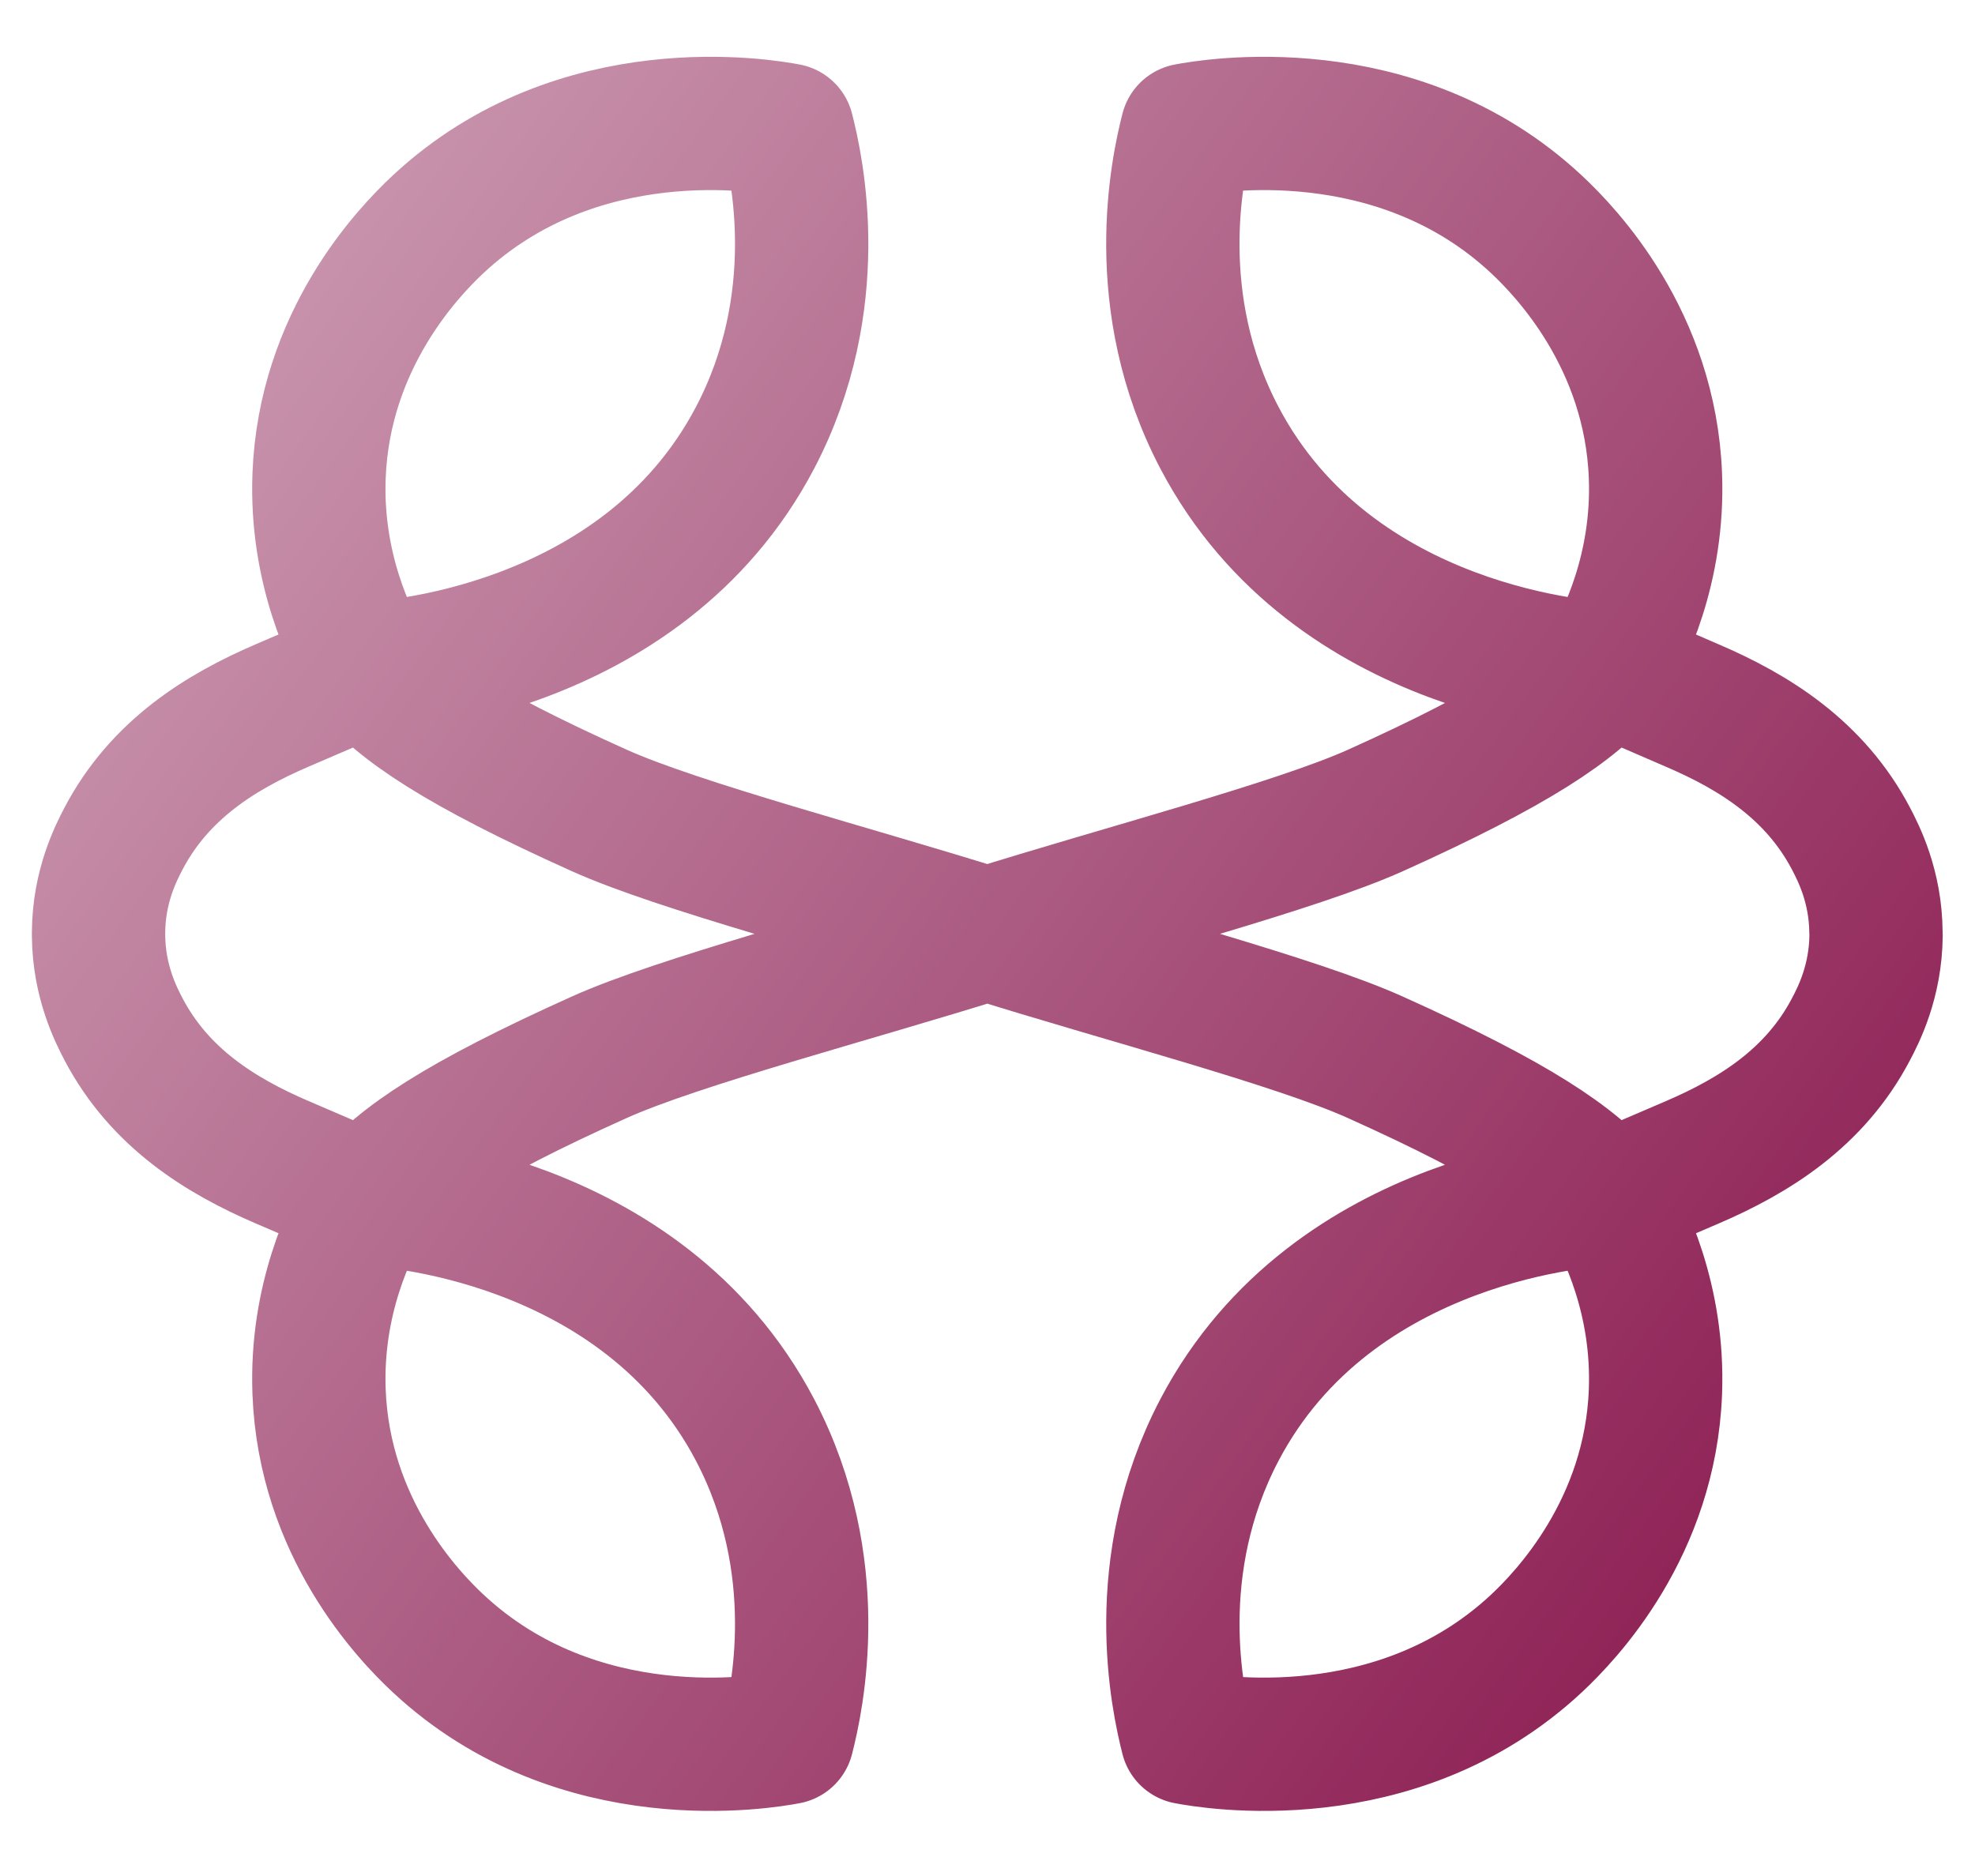 <svg width="20" height="19" viewBox="0 0 20 19" fill="none" xmlns="http://www.w3.org/2000/svg">
<g id="Group 57">
<g id="Group 53">
<g id="global">
<path id="Vector" d="M0.998 9.458V9.441C1.001 8.977 1.174 8.639 1.252 8.491C1.617 7.797 2.229 7.415 2.857 7.145C3.166 7.013 3.454 6.888 3.724 6.77C3.545 6.46 3.196 5.755 3.231 4.821C3.283 3.441 4.136 2.552 4.435 2.273C5.859 0.942 7.761 1.276 7.974 1.317C8.072 1.698 8.369 3.054 7.647 4.432C6.49 6.637 3.837 6.767 3.725 6.77C4.045 7.16 4.641 7.566 6.066 8.207C6.872 8.57 8.637 9.03 9.998 9.458C11.359 9.886 13.124 10.346 13.929 10.709C15.354 11.35 15.95 11.756 16.27 12.146C16.159 12.149 13.505 12.279 12.348 14.484C11.626 15.862 11.924 17.218 12.021 17.599C12.235 17.64 14.136 17.974 15.561 16.643C15.859 16.364 16.712 15.475 16.764 14.095C16.799 13.161 16.45 12.456 16.271 12.146C16.541 12.028 16.829 11.903 17.139 11.771C17.766 11.501 18.379 11.119 18.743 10.426C18.822 10.277 18.994 9.939 18.998 9.475V9.458M0.998 9.458V9.475C1.001 9.939 1.174 10.277 1.252 10.426C1.617 11.119 2.229 11.501 2.857 11.771C3.166 11.903 3.455 12.028 3.725 12.146C3.545 12.456 3.196 13.161 3.231 14.095C3.283 15.475 4.136 16.364 4.435 16.643C5.859 17.974 7.761 17.64 7.974 17.599C8.072 17.218 8.369 15.862 7.647 14.484C6.49 12.279 3.836 12.149 3.725 12.146C4.045 11.756 4.641 11.35 6.066 10.709C6.872 10.346 8.637 9.886 9.998 9.458M18.997 9.458V9.442C18.994 8.977 18.821 8.64 18.743 8.491C18.378 7.798 17.766 7.415 17.138 7.146C16.829 7.013 16.541 6.888 16.27 6.77C16.45 6.46 16.799 5.756 16.764 4.821C16.712 3.441 15.859 2.552 15.56 2.273C14.136 0.942 12.234 1.276 12.021 1.317C11.923 1.698 11.626 3.055 12.348 4.432C13.505 6.638 16.159 6.767 16.27 6.77C15.95 7.16 15.354 7.566 13.929 8.208C13.123 8.57 11.358 9.03 9.997 9.458" stroke="url(#paint0_linear_1914_638)" stroke-width="1.35" stroke-miterlimit="10" stroke-linejoin="round"/>
</g>
</g>
</g>
<defs>
<linearGradient id="paint0_linear_1914_638" x1="0.998" y1="1.25" x2="20.622" y2="15.572" gradientUnits="userSpaceOnUse">
<stop stop-color="#CFA1B7"/>
<stop offset="1" stop-color="#88154C"/>
</linearGradient>
</defs>
</svg>

